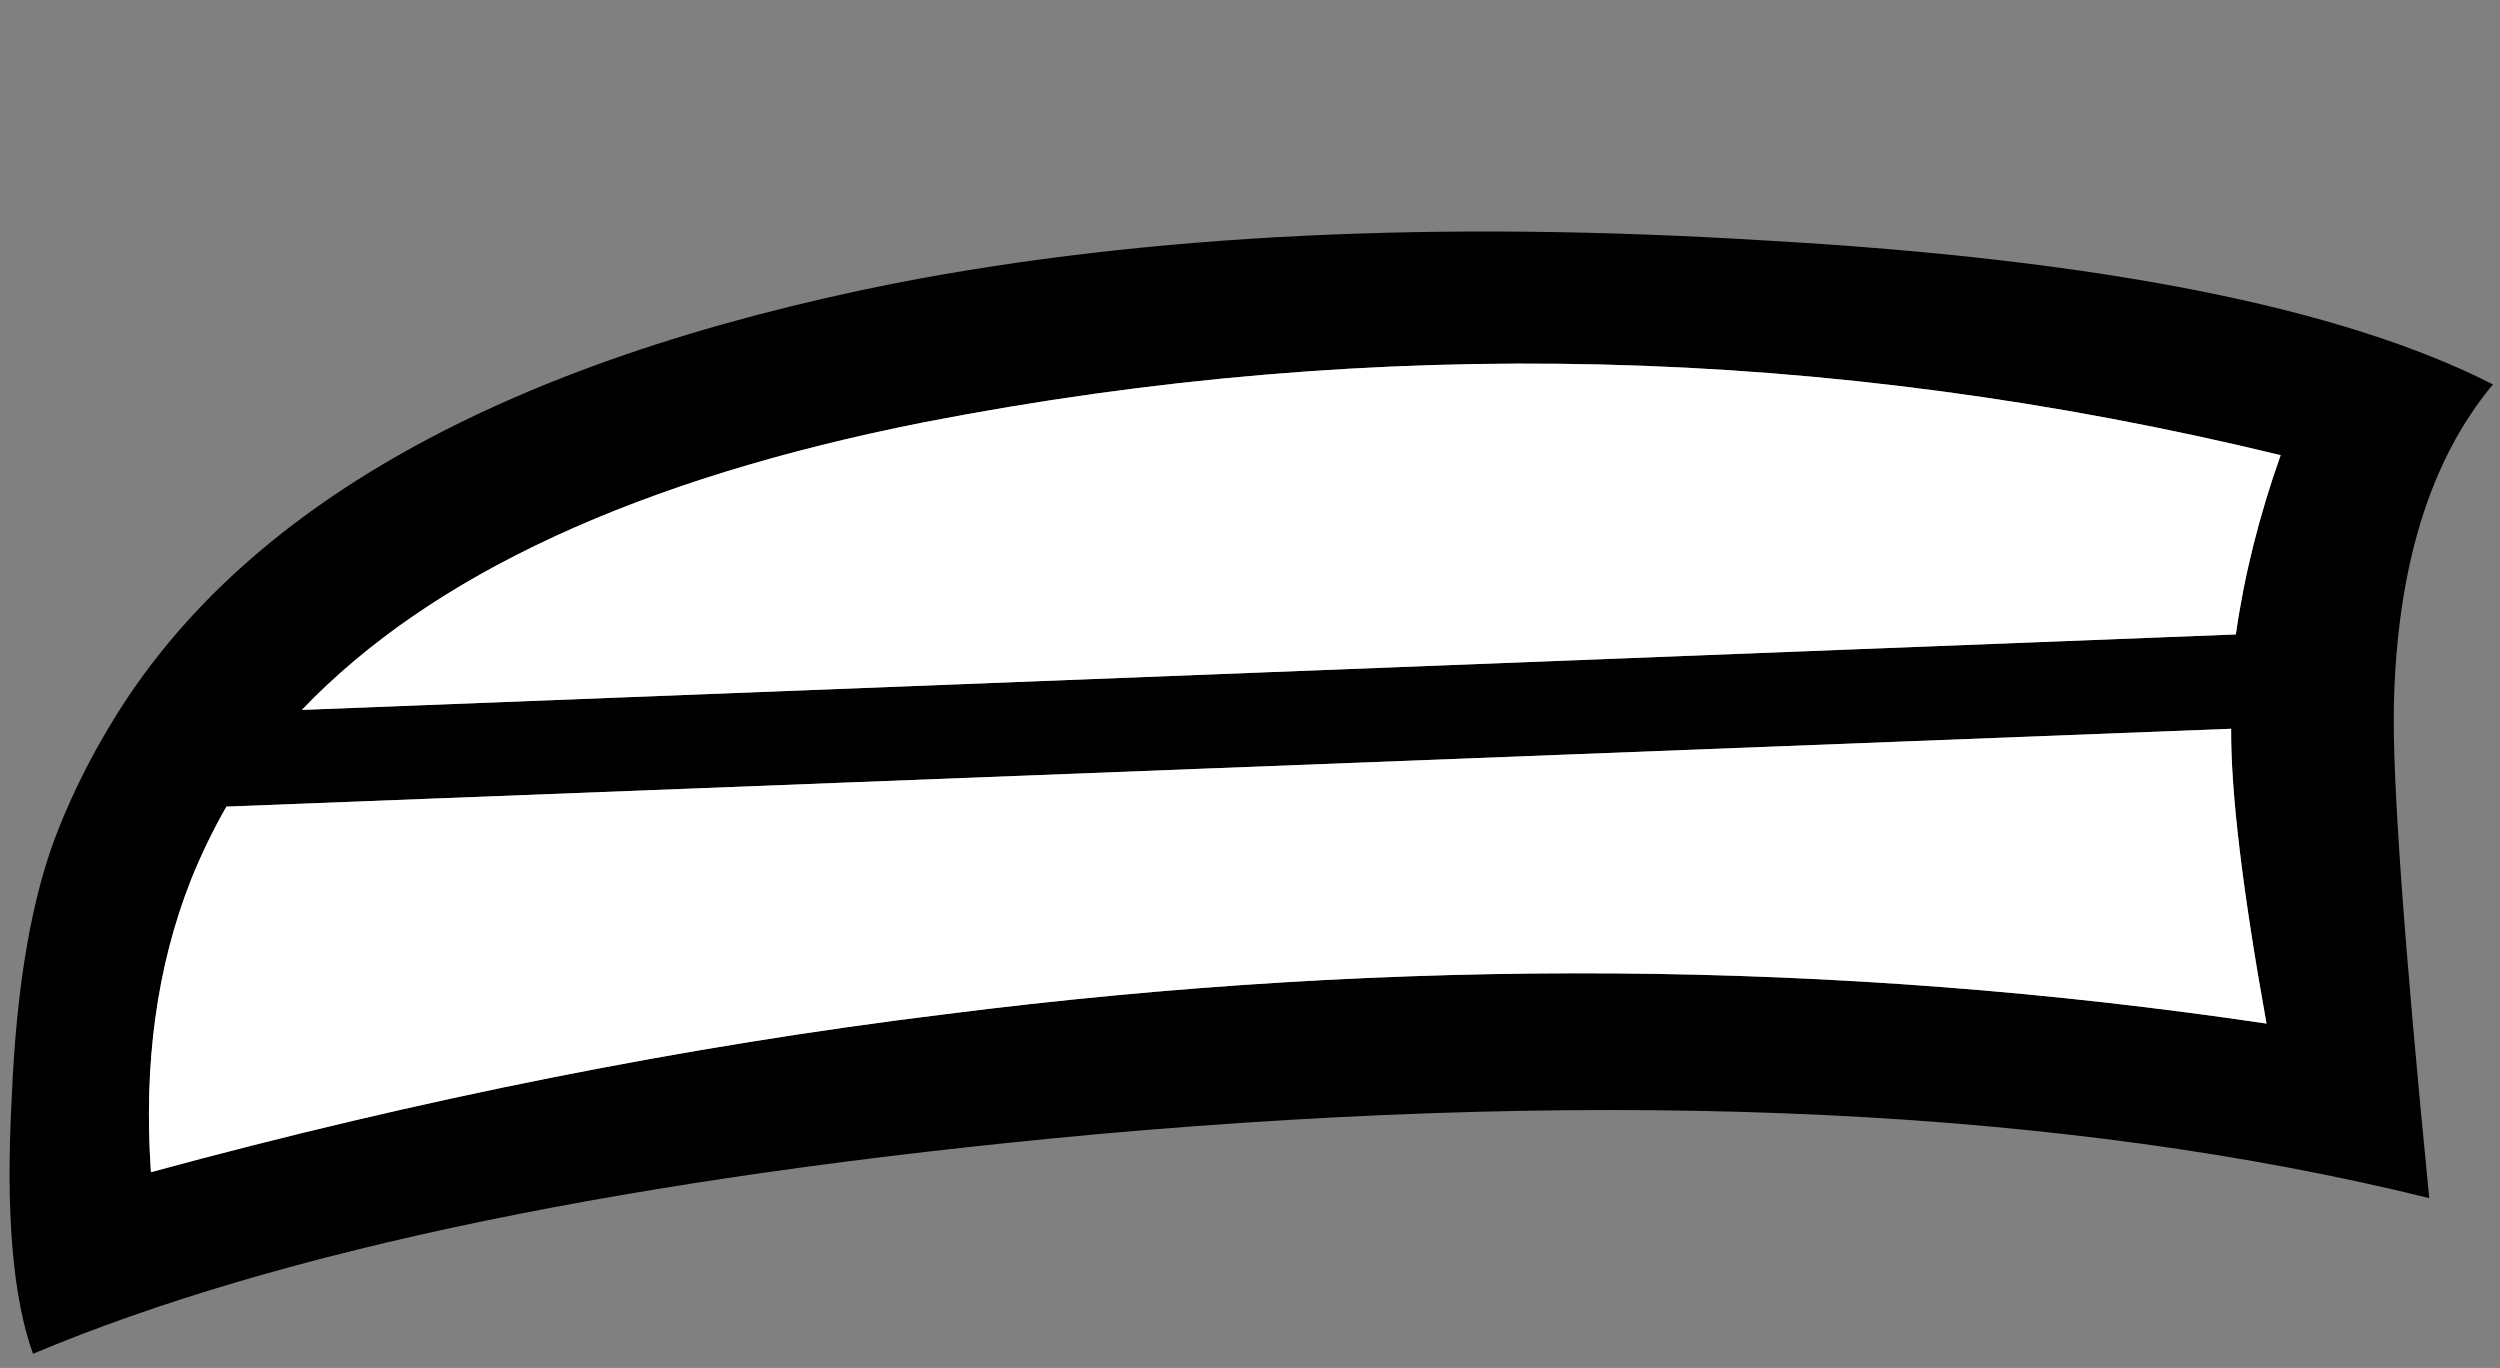 
<svg xmlns="http://www.w3.org/2000/svg" version="1.1" xmlns:xlink="http://www.w3.org/1999/xlink" preserveAspectRatio="none" x="0px" y="0px" width="53px" height="29px" viewBox="0 0 53 29">
<rect x="0" y="0" width="53" height="29" fill="#808080" stroke="none"/>
<defs>
<g id="Body_Parts_Mouths_Frowns_Frown_Teeth_0_Layer0_0_FILL">
<path fill="#000000" stroke="none" d="
M 26.4 -6.35
Q 21.6 -8.8 11 -9.4 0.55 -10.05 -7.45 -8.5 -19.98 -6.014 -24.1 0.85
L -24.1 0.85
Q -24.75 1.922 -25.2 3.05 -26.05 5.15 -26.2 8.75 -26.4 12.4 -25.75 14.2 -17.9 10.9 -3.25 9.55 13.5 8.05 25.05 10.9 24.25 2.8 24.3 0.45 24.4 -3.95 26.4 -6.35
M 21.9 -4.85
Q 21.217 -2.929 20.95 -1.05
L -20.05 0.55
Q -15.94 -3.752 -6.85 -5.55 7.519 -8.344 21.9 -4.85
M -6.4 7
L -6.4 7
Q -14.687 8.017 -23.25 10.35 -23.488 6.904 -22.4 4.15 -22.083 3.36 -21.65 2.6
L 20.85 0.95
Q 20.838 2.968 21.6 7.2 7.969 5.173 -6.4 7 Z"/>

<path fill="#FFFFFF" stroke="none" d="
M -6.4 7
L -6.4 7
Q 7.969 5.173 21.6 7.2 20.838 2.968 20.85 0.95
L -21.65 2.6
Q -22.083 3.36 -22.4 4.15 -23.488 6.904 -23.25 10.35 -14.687 8.017 -6.4 7
M 20.95 -1.05
Q 21.217 -2.929 21.9 -4.85 7.519 -8.344 -6.85 -5.55 -15.94 -3.752 -20.05 0.55
L 20.95 -1.05 Z"/>
</g>
</defs>

<g transform="matrix( 1, 0, 0, 1, 26.45,14.5) ">
<g transform="matrix( 1, 0, 0, 1, 0,0) ">
<use xlink:href="#Body_Parts_Mouths_Frowns_Frown_Teeth_0_Layer0_0_FILL"/>
</g>
</g>
</svg>
